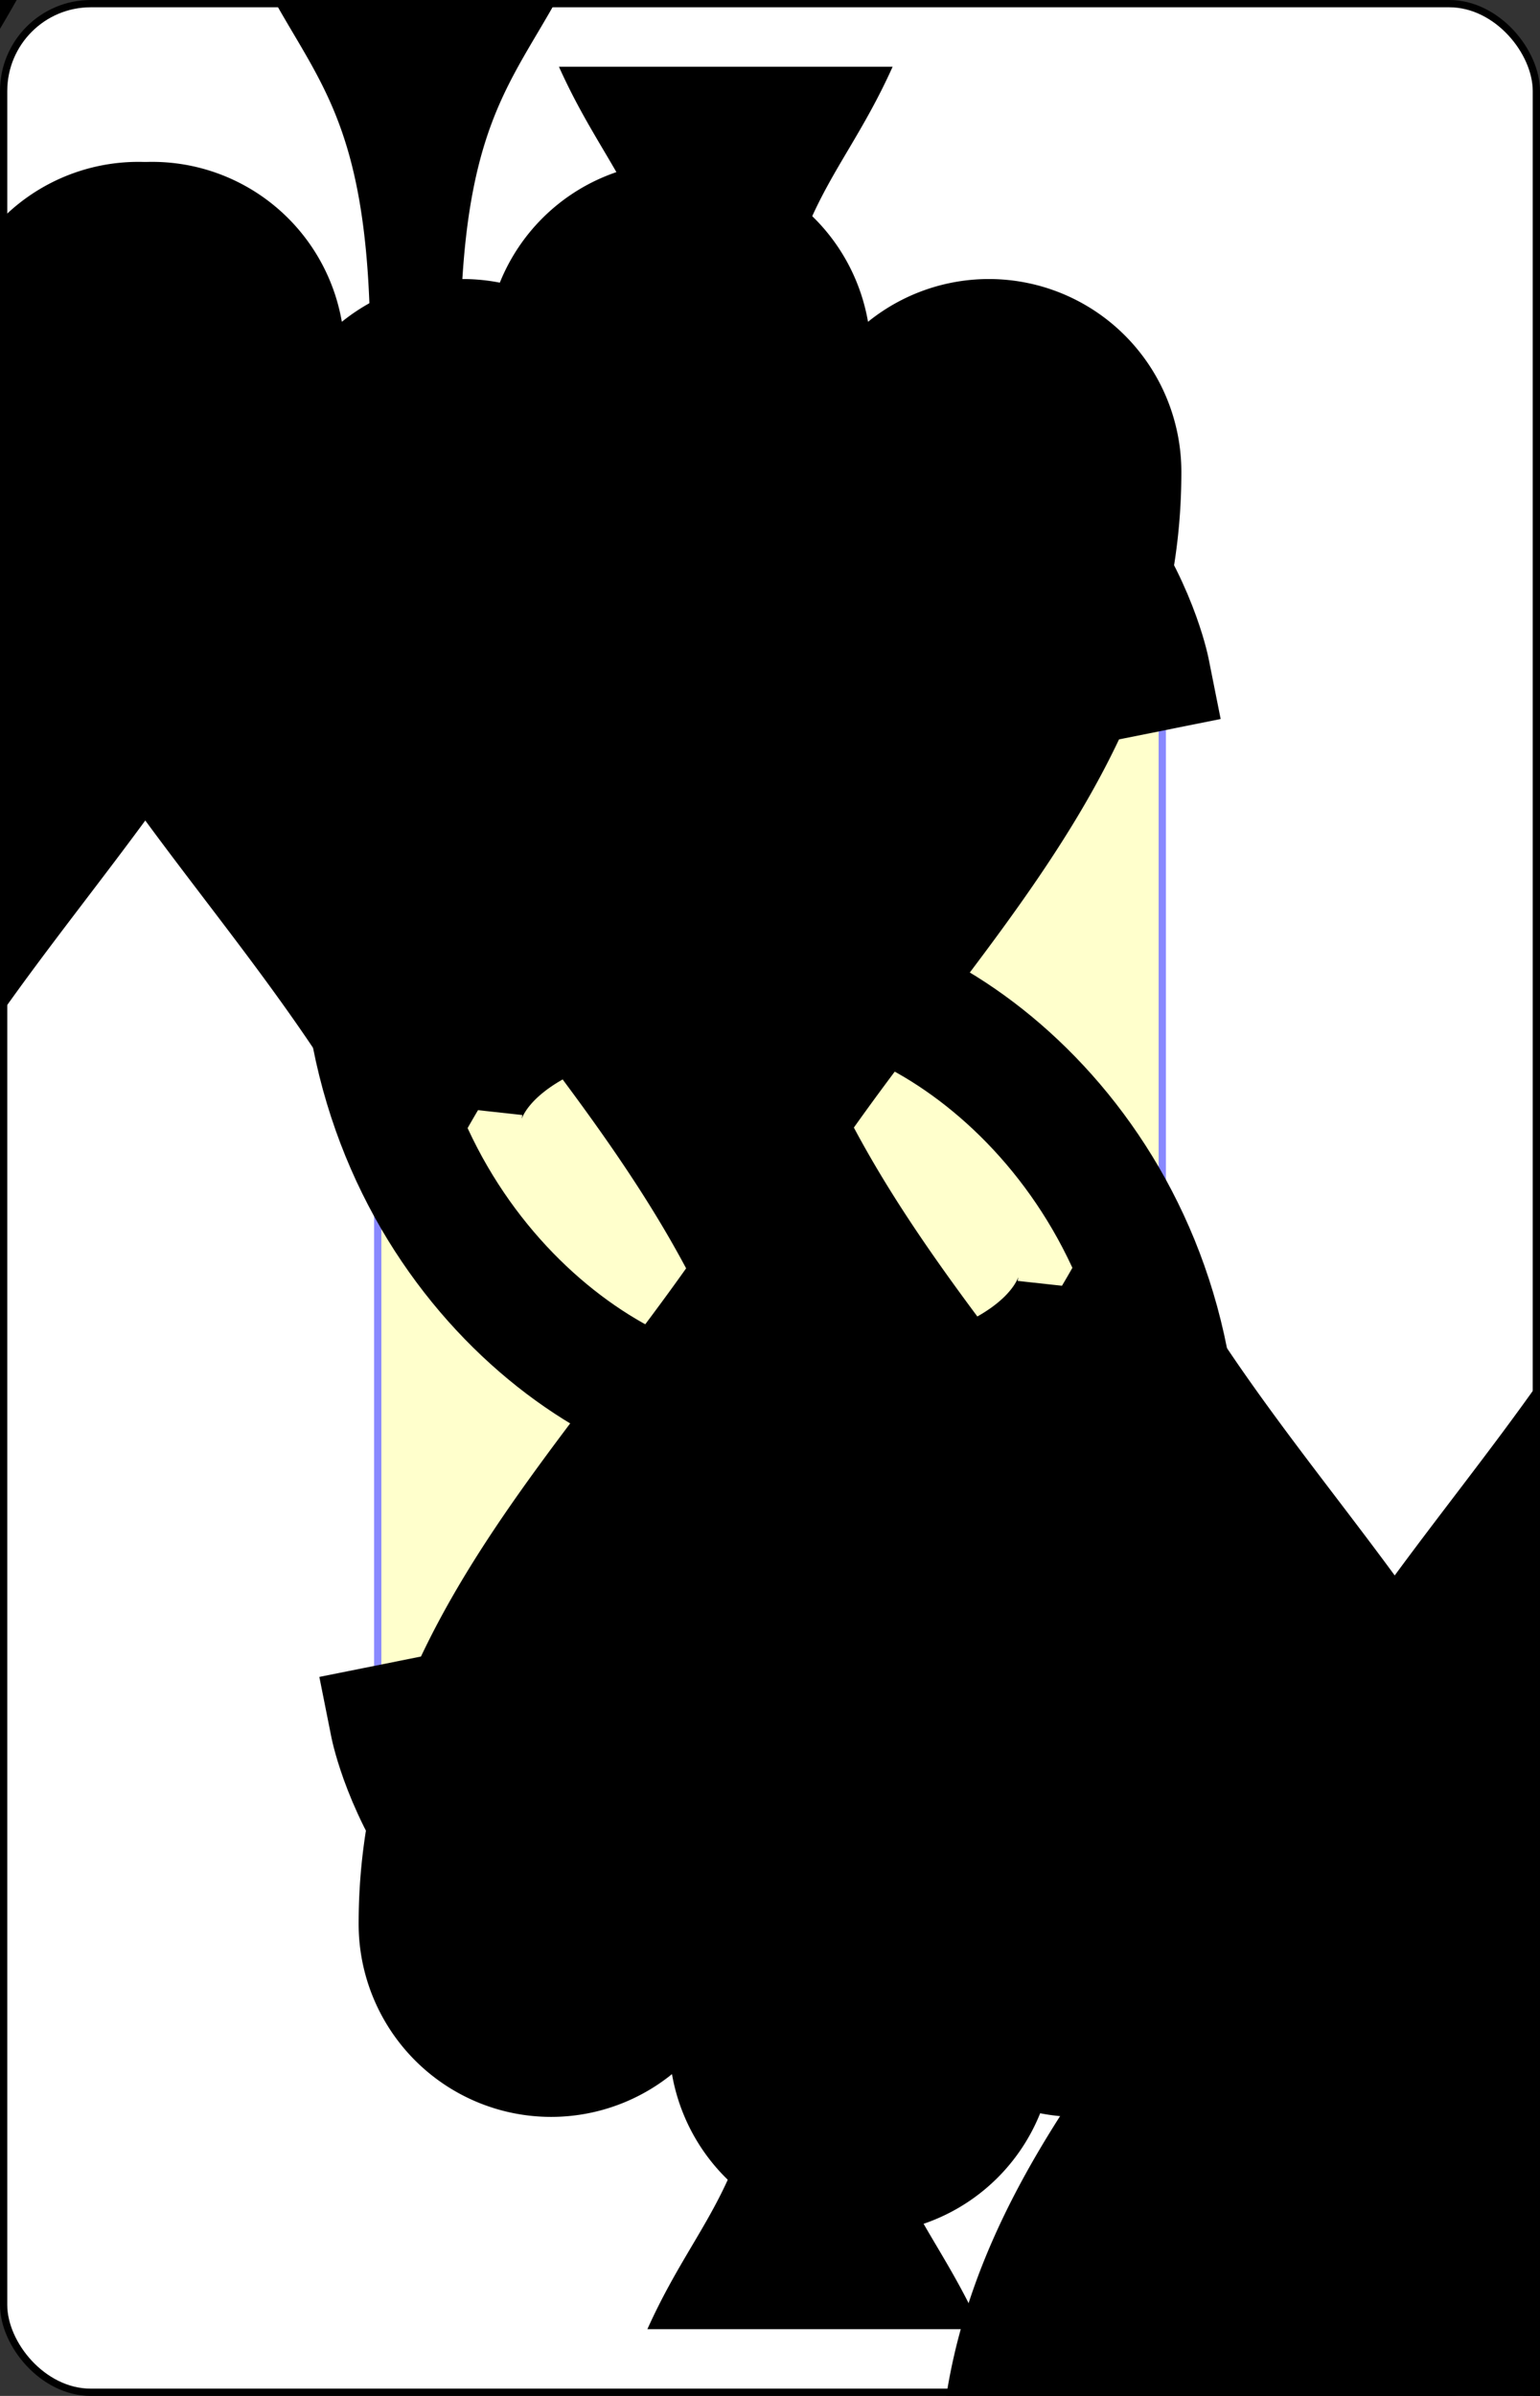 <?xml version="1.0" encoding="UTF-8" standalone="no"?>
<svg xmlns="http://www.w3.org/2000/svg" xmlns:xlink="http://www.w3.org/1999/xlink" class="card" face="5S" height="3.5in" preserveAspectRatio="none" viewBox="-106 -164.5 212 329" width="2.25in"><rect x="-106" y="-164.5" width="212" height="329" fill="#333333" stroke="none"/><symbol id="SS5" viewBox="-600 -600 1200 1200" preserveAspectRatio="xMinYMid"><path d="M0 -500C100 -250 355 -100 355 185A150 150 0 0 1 55 185A10 10 0 0 0 35 185C35 385 85 400 130 500L-130 500C-85 400 -35 385 -35 185A10 10 0 0 0 -55 185A150 150 0 0 1 -355 185C-355 -100 -100 -250 0 -500Z" fill="black"></path></symbol><symbol id="VS5" viewBox="-500 -500 1000 1000" preserveAspectRatio="xMinYMid"><path d="M170 -460L-175 -460L-210 -115C-210 -115 -200 -200 0 -200C100 -200 255 -80 255 120C255 320 180 460 -20 460C-220 460 -255 285 -255 285" stroke="black" stroke-width="80" stroke-linecap="square" stroke-miterlimit="1.5" fill="none"></path></symbol><defs><rect id="XS5" width="108" height="166.153" x="-54" y="-83.076"></rect></defs><rect width="211" height="328" x="-105.5" y="-164" rx="12" ry="12" fill="white" stroke="black"></rect><use xlink:href="#XS5" stroke="#88f" fill="#FFC"></use><use xlink:href="#VS5" height="50" x="-104" y="-152.5"></use><use xlink:href="#SS5" height="41.827" x="-99.913" y="-97.5"></use><use xlink:href="#SS5" height="40" x="-57.167" y="-81.41"></use><use xlink:href="#SS5" height="40" x="17.167" y="-81.41"></use><use xlink:href="#SS5" height="40" x="-20" y="-20"></use><g transform="rotate(180)"><use xlink:href="#VS5" height="50" x="-104" y="-152.5"></use><use xlink:href="#SS5" height="41.827" x="-99.913" y="-97.5"></use><use xlink:href="#SS5" height="40" x="-57.167" y="-81.41"></use><use xlink:href="#SS5" height="40" x="17.167" y="-81.41"></use></g></svg>